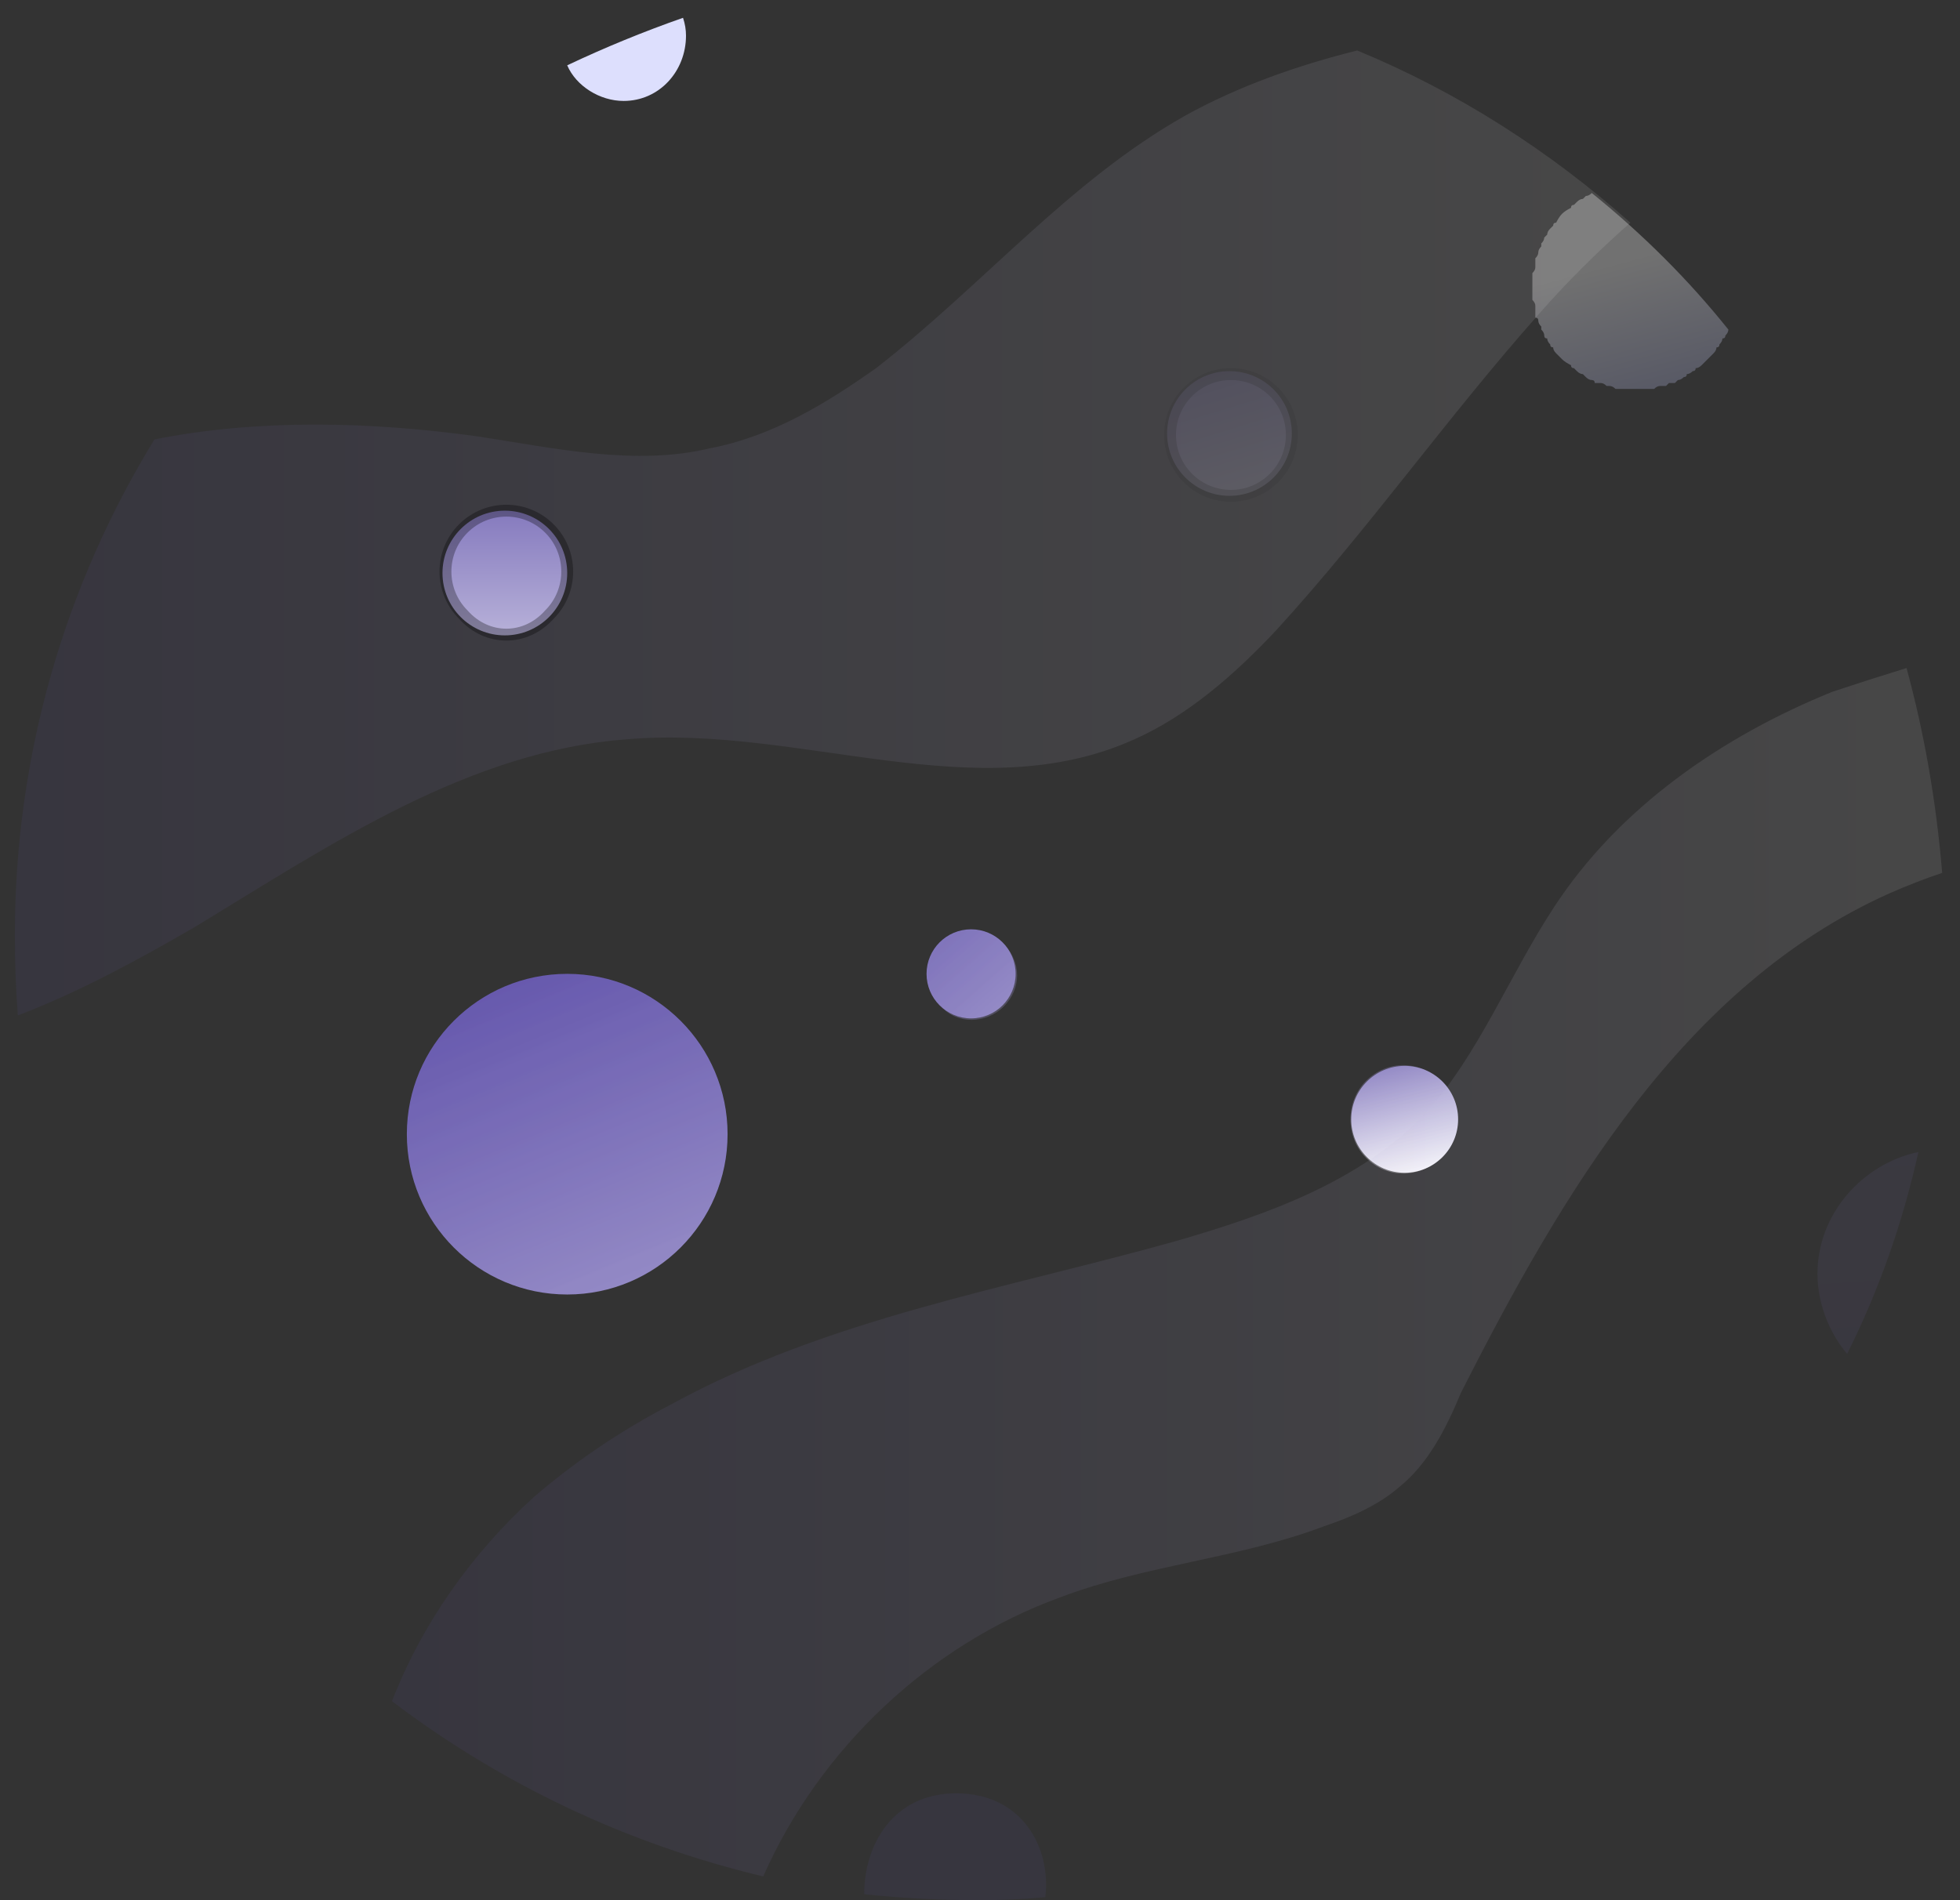 <svg version="1.2" xmlns="http://www.w3.org/2000/svg" viewBox="0 0 66 64" width="66" height="64"><rect x="0" y="0" width="66" height="64" fill="#333333" stroke="none"/><defs><linearGradient id="P" gradientUnits="userSpaceOnUse"/><linearGradient id="g1" x1=".5" y1="-0.3" x2="54.9" y2="-0.3" href="#P"><stop offset="0" stop-color="#5a4ba7"/><stop offset="1" stop-color="#fff"/></linearGradient><linearGradient id="g2" x1="27.3" y1="62.4" x2="20.1" y2="-37.2" href="#P"><stop offset="0" stop-color="#5a4ba7"/><stop offset="1" stop-color="#fff"/></linearGradient><linearGradient id="g3" x1="43.8" y1="7.7" x2="47.5" y2="19.7" href="#P"><stop offset="0" stop-color="#5a4ba7"/><stop offset="1" stop-color="#fff"/></linearGradient><linearGradient id="g4" x1="30.5" y1="24.7" x2="47.6" y2="44.1" href="#P"><stop offset="0" stop-color="#5a4ba7"/><stop offset="1" stop-color="#fff"/></linearGradient><linearGradient id="g5" x1="30.6" y1="25.5" x2="46.2" y2="43.2" href="#P"><stop offset="0" stop-color="#5a4ba7"/><stop offset="1" stop-color="#fff"/></linearGradient><linearGradient id="g6" x1="51.4" y1="17" x2="49.6" y2="10.2" href="#P"><stop offset="0" stop-color="#7d84c4"/><stop offset="1" stop-color="#fff"/></linearGradient><linearGradient id="g7" x1="23.2" y1="27" x2="39" y2="65.3" href="#P"><stop offset="0" stop-color="#5a4ba7"/><stop offset="1" stop-color="#fff"/></linearGradient><linearGradient id="g8" x1="22.9" y1="28" x2="37.3" y2="62.9" href="#P"><stop offset="0" stop-color="#5a4ba7"/><stop offset="1" stop-color="#fff"/></linearGradient><linearGradient id="g9" x1="50.2" y1="32.8" x2="51.7" y2="38.8" href="#P"><stop offset="0" stop-color="#5a4ba7"/><stop offset="1" stop-color="#fff"/></linearGradient><linearGradient id="g10" x1="50" y1="33.2" x2="51.3" y2="38.7" href="#P"><stop offset="0" stop-color="#5a4ba7"/><stop offset="1" stop-color="#fff"/></linearGradient><linearGradient id="g11" x1="21.1" y1="13.6" x2="21.1" y2="27.4" href="#P"><stop offset="0" stop-color="#5a4ba7"/><stop offset="1" stop-color="#fff"/></linearGradient><linearGradient id="g12" x1="60.4" y1="60" x2="53.3" y2="-39.6" href="#P"><stop offset="0" stop-color="#5a4ba7"/><stop offset="1" stop-color="#fff"/></linearGradient><linearGradient id="g13" x1="13.2" y1="20.5" x2="65.4" y2="20.5" href="#P"><stop offset="0" stop-color="#5a4ba7"/><stop offset="1" stop-color="#fff"/></linearGradient></defs><style>.a{opacity:.1;mix-blend-mode:multiply;fill:url(#g1)}.b{fill:#dddffd}.c{opacity:.1;mix-blend-mode:multiply;fill:url(#g2)}.d{fill:url(#g3)}.e{opacity:.3;fill:none;stroke:#000;stroke-width:.4}.f{fill:url(#g4)}.g{opacity:.3;fill:url(#g5)}.h{opacity:.3;mix-blend-mode:multiply;fill:url(#g6)}.i{fill:url(#g7)}.j{opacity:.3;fill:url(#g8)}.k{fill:url(#g9)}.l{opacity:.3;fill:url(#g10)}.m{fill:url(#g11)}.n{opacity:.1;mix-blend-mode:multiply;fill:url(#g12)}.o{opacity:.1;mix-blend-mode:multiply;fill:url(#g13)}</style><path class="a" d="m54.9 7.5q-1.7 1.5-3.1 3.1c-3.1 3.5-5.7 7.2-8.8 10.6-1.4 1.5-3 2.9-4.8 3.7-5.3 2.4-11.3-0.5-17.1 0-5.3 0.4-9.9 3.5-14.5 6.3-1.9 1.1-3.9 2.2-6 3q-0.1-1.3-0.1-2.7c0-6.1 1.7-11.8 4.7-16.7 3.5-0.7 7.3-0.6 10.9-0.1 2.6 0.4 5.3 1 7.8 0.4 2.1-0.4 3.9-1.5 5.6-2.7 3.6-2.8 6.5-6.3 10.4-8.5 1.8-1 3.8-1.7 5.8-2.2 3.4 1.4 6.5 3.4 9.2 5.8z"/><path class="b" d="m19.1 2.2q1.9-0.9 3.9-1.6 0.1 0.3 0.1 0.6c0 1.2-0.9 2.2-2.1 2.2-0.8 0-1.6-0.5-1.9-1.2z"/><path class="c" d="m35.2 63.9q-1.1 0.1-2.2 0.1-2 0-3.9-0.2c0-1.7 1-3.4 3.1-3.4 2.2 0 3.2 1.8 3 3.5z"/><g style="opacity:.2;mix-blend-mode:overlay"><circle class="d" cx="41.4" cy="14.6" r="2.1"/><path class="e" d="m40 16.1c-0.8-0.8-0.8-2.1 0-2.9 0.8-0.8 2.1-0.8 2.9 0 0.8 0.8 0.8 2.1 0 2.9-0.8 0.8-2.1 0.8-2.9 0z"/></g><circle class="f" cx="32.7" cy="32.8" r="1.5"/><path class="g" d="m31.7 33.9c-0.6-0.6-0.6-1.5 0-2.1 0.5-0.6 1.5-0.6 2.1 0 0.6 0.6 0.6 1.5 0 2.1-0.6 0.6-1.6 0.6-2.1 0z"/><path class="h" d="m57.5 12.1q-0.1 0.1-0.2 0.2-0.1 0.1-0.2 0.1 0 0.1-0.1 0.1-0.1 0.1-0.2 0.1 0 0.1-0.1 0.1-0.1 0.1-0.2 0.1 0 0-0.1 0.1-0.1 0-0.2 0 0 0-0.1 0.1-0.1 0-0.2 0-0.1 0-0.2 0.1-0.1 0-0.1 0-0.1 0-0.2 0-0.2 0-0.3 0-0.2 0-0.4 0-0.1 0-0.1 0-0.1 0-0.2 0-0.1-0.1-0.2-0.1-0.1 0-0.1 0-0.1-0.1-0.2-0.1-0.1 0-0.2 0 0-0.1-0.1-0.1-0.1 0-0.2-0.1 0 0-0.1-0.1-0.1 0-0.2-0.1 0 0-0.1-0.1-0.1 0-0.1-0.1-0.2-0.1-0.3-0.2-0.1-0.1-0.2-0.2-0.1-0.1-0.1-0.2-0.1 0-0.1-0.1-0.1-0.1-0.1-0.2-0.1 0-0.1-0.1 0-0.1-0.1-0.2 0 0 0-0.1-0.1-0.1-0.1-0.2 0-0.1-0.1-0.1 0-0.1 0-0.2 0-0.1 0-0.2 0-0.1-0.1-0.2 0 0 0-0.1 0-0.2 0-0.3 0-0.2 0-0.4 0-0.1 0-0.1 0.1-0.1 0.1-0.2 0-0.1 0-0.2 0-0.1 0-0.1 0.1-0.1 0.1-0.2 0-0.1 0.1-0.2 0 0 0-0.1 0.1-0.1 0.1-0.2 0 0 0.1-0.1 0-0.1 0.1-0.2 0 0 0.1-0.1 0-0.1 0.1-0.1 0.1-0.2 0.2-0.3 0.1-0.1 0.3-0.2 0-0.1 0.1-0.1 0.1-0.1 0.1-0.1 0.1-0.1 0.2-0.1 0.1-0.1 0.1-0.1 0.1 0 0.2-0.1 0 0 0 0 2.6 2.1 4.6 4.6 0 0 0 0 0 0.1-0.1 0.2 0 0.1-0.1 0.1 0 0.1-0.1 0.2 0 0.1-0.1 0.1 0 0.1-0.1 0.2-0.1 0.1-0.2 0.2z"/><circle class="i" cx="19.1" cy="38.2" r="5.4"/><path class="j" d="m15.3 42c-2.1-2.1-2.1-5.5 0-7.6 2.1-2.1 5.5-2.1 7.6 0 2.1 2.1 2.1 5.5 0 7.6-2.1 2.1-5.5 2.1-7.6 0z"/><g style="mix-blend-mode:multiply"><circle class="k" cx="47.3" cy="37.7" r="1.8"/><path class="l" d="m46 39c-0.7-0.7-0.7-1.9 0-2.6 0.7-0.7 1.8-0.7 2.5 0 0.7 0.7 0.7 1.9 0 2.6-0.7 0.7-1.8 0.7-2.5 0z"/></g><circle class="m" cx="17" cy="19.3" r="2.1"/><path class="e" d="m15.6 20.7c-0.8-0.8-0.8-2.1 0-2.9 0.8-0.8 2.1-0.8 2.9 0 0.8 0.8 0.8 2.1 0 2.9-0.8 0.9-2.1 0.9-2.9 0z"/><path class="n" d="m64.6 38.8q-0.8 3.6-2.4 6.8c-0.6-0.7-1-1.7-1-2.7 0-2 1.5-3.7 3.4-4.1z"/><path class="o" d="m65.4 29.4q-0.9 0.3-1.8 0.7c-6.9 3.1-11 10.1-14.4 16.8-0.5 1.2-1.1 2.4-2.1 3.2-0.7 0.6-1.6 1-2.5 1.3-2.9 1.1-6 1.3-8.9 2.4-4.4 1.6-8.1 5.1-10 9.4-4.6-1.1-8.8-3.1-12.5-5.9 1-2.6 2.7-5 4.8-6.9q2.1-1.8 4.6-3.1c5.3-2.9 11.3-3.9 17-5.5 3.1-0.9 6.2-2 8.4-4.3 1.8-2 2.8-4.6 4.3-6.9 2.2-3.4 5.7-5.8 9.4-7.3q1.2-0.4 2.5-0.8 0.9 3.3 1.2 6.9z"/></svg>